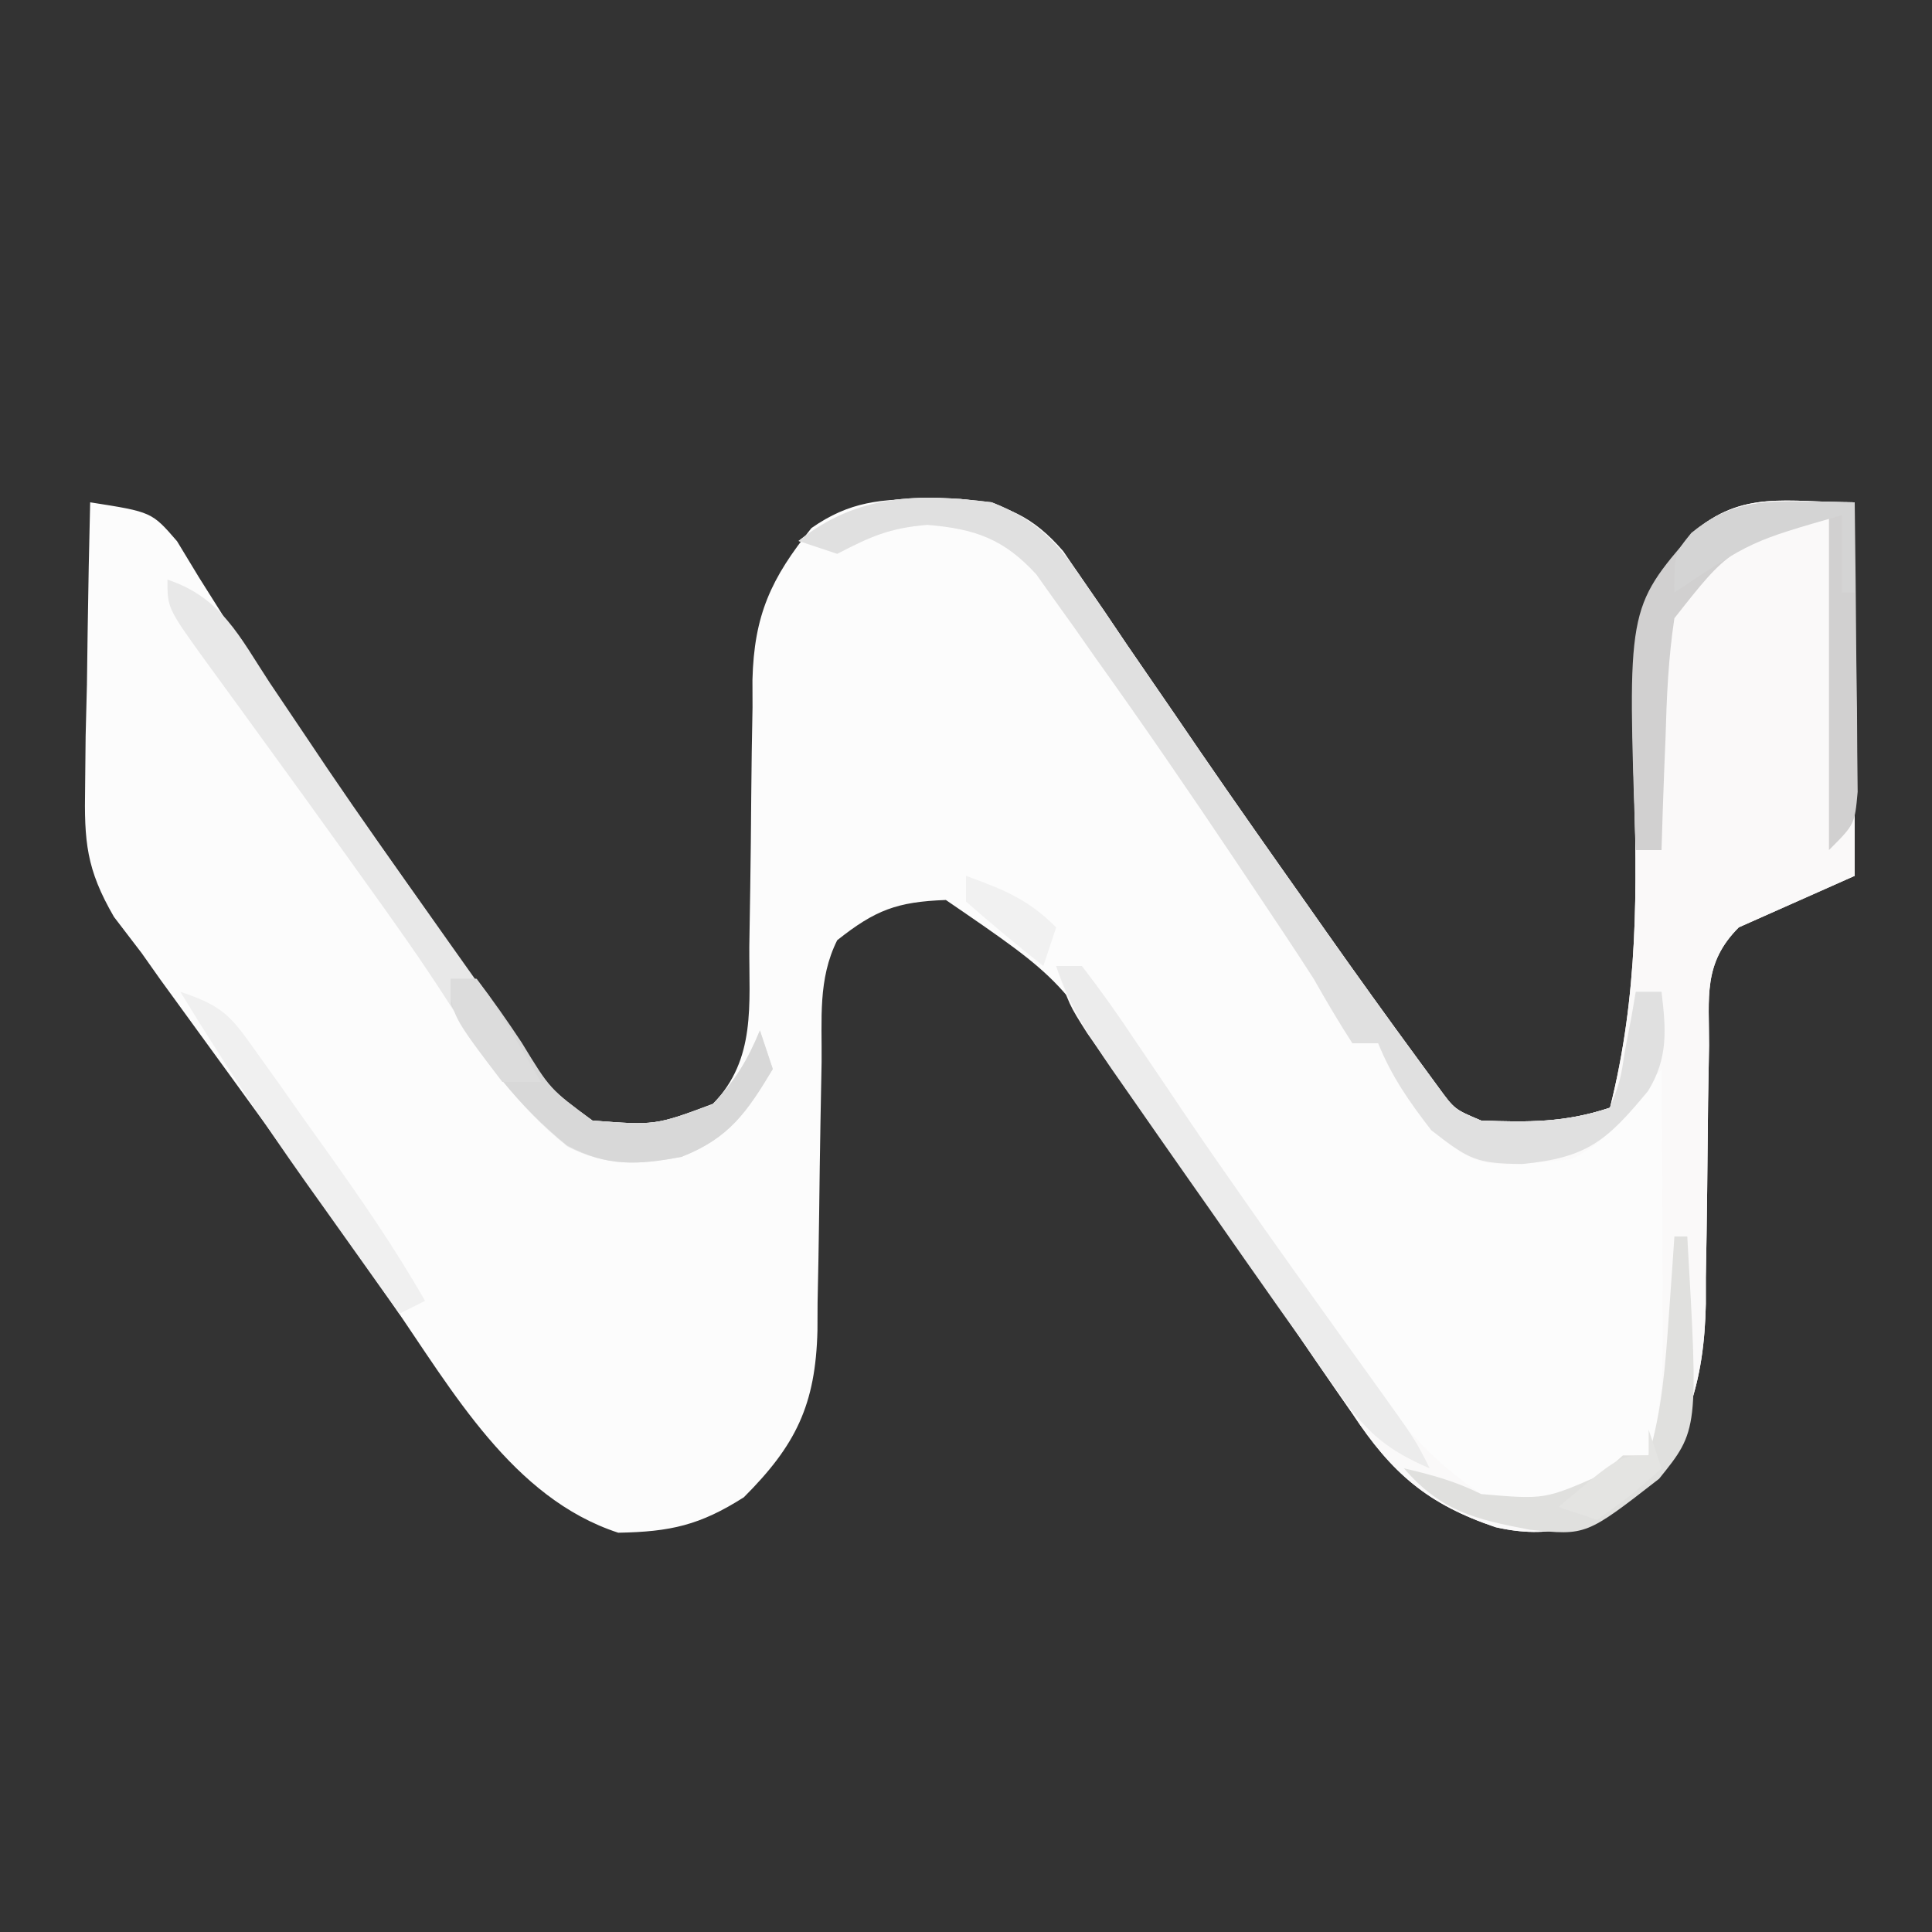 <?xml version="1.0" encoding="UTF-8"?>
<svg version="1.1" xmlns="http://www.w3.org/2000/svg" width="150" height="150">
<rect width="100%" height="100%" fill="#333333" stroke="none"/>
<path d="M0 0 C4.782 0.748 4.782 0.748 6.746 3.02 C7.304 3.941 7.862 4.863 8.438 5.812 C9.119 6.894 9.801 7.976 10.504 9.09 C10.891 9.705 11.278 10.319 11.676 10.953 C14.296 15.004 17.098 18.931 19.875 22.875 C20.477 23.731 21.078 24.587 21.698 25.469 C22.894 27.171 24.092 28.872 25.29 30.572 C26.882 32.833 28.469 35.098 30.055 37.363 C30.953 38.638 31.851 39.913 32.75 41.188 C33.156 41.769 33.562 42.351 33.98 42.951 C36.047 45.959 36.047 45.959 39 48 C43.89 48.374 43.89 48.374 48.375 46.688 C51.712 43.222 51.149 38.986 51.176 34.48 C51.199 32.968 51.223 31.456 51.248 29.943 C51.283 27.567 51.312 25.191 51.326 22.814 C51.341 20.515 51.382 18.217 51.426 15.918 C51.424 15.215 51.422 14.511 51.42 13.787 C51.544 8.759 52.868 5.89 56 2 C58.959 -0.076 61.429 -0.272 65 -0.25 C65.846 -0.255 66.691 -0.26 67.562 -0.266 C71.072 0.117 73.222 1.1 75.549 3.793 C76.038 4.512 76.527 5.232 77.031 5.973 C77.589 6.782 78.146 7.591 78.721 8.425 C79.308 9.295 79.895 10.166 80.5 11.062 C81.75 12.882 83 14.701 84.25 16.52 C84.876 17.437 85.503 18.354 86.148 19.299 C88.897 23.308 91.695 27.281 94.5 31.25 C94.967 31.915 95.435 32.58 95.916 33.266 C98.318 36.675 100.751 40.061 103.219 43.422 C103.703 44.083 104.187 44.744 104.686 45.425 C105.933 47.133 105.933 47.133 108 48 C111.673 48.134 114.499 48.167 118 47 C120.2 38.275 120.117 30.044 119.834 21.102 C119.713 14.253 119.709 7.832 124.418 2.349 C128.333 -0.989 131.652 0 137 0 C137 9.57 137 19.14 137 29 C134.03 30.32 131.06 31.64 128 33 C125.203 35.797 125.703 38.425 125.691 42.168 C125.666 43.633 125.641 45.099 125.615 46.564 C125.587 48.871 125.563 51.177 125.544 53.483 C125.522 55.711 125.482 57.939 125.441 60.168 C125.441 60.847 125.441 61.527 125.441 62.227 C125.318 68.259 123.96 72.987 119.688 77.375 C116.084 79.554 113.325 80.531 109.115 79.57 C103.861 77.797 101.056 75.394 98 70.75 C97.334 69.795 97.334 69.795 96.656 68.82 C95.656 67.38 94.665 65.934 93.682 64.482 C91.09 60.657 88.451 56.863 85.814 53.067 C84.423 51.061 83.037 49.05 81.658 47.034 C75.558 37.116 75.558 37.116 66.438 30.875 C62.639 31.013 60.952 31.656 58 34 C56.492 37.016 56.823 40.147 56.789 43.457 C56.761 44.977 56.732 46.497 56.703 48.018 C56.662 50.414 56.625 52.81 56.599 55.206 C56.571 57.519 56.525 59.832 56.477 62.145 C56.473 62.856 56.47 63.568 56.467 64.301 C56.325 70.08 54.783 73.217 50.75 77.25 C47.335 79.423 45.043 79.929 41 80 C32.799 77.322 28.134 68.983 23.438 62.188 C22.395 60.695 21.352 59.202 20.309 57.711 C19.771 56.942 19.233 56.174 18.679 55.382 C15.29 50.575 11.825 45.821 8.365 41.065 C7.853 40.359 7.34 39.653 6.812 38.926 C6.142 38.004 6.142 38.004 5.457 37.064 C4.976 36.383 4.495 35.702 4 35 C3.29 34.072 2.58 33.144 1.849 32.188 C-0.309 28.467 -0.466 26.338 -0.391 22.07 C-0.378 20.781 -0.365 19.492 -0.352 18.164 C-0.318 16.818 -0.284 15.471 -0.25 14.125 C-0.23 12.755 -0.212 11.385 -0.195 10.016 C-0.148 6.676 -0.083 3.339 0 0 Z " fill="#FCFCFC" transform="translate(7,39)"/>
<path d="M0 0 C3.425 1.346 4.977 2.953 7.031 5.973 C7.589 6.782 8.146 7.591 8.721 8.425 C9.308 9.295 9.895 10.166 10.5 11.062 C11.75 12.882 13 14.701 14.25 16.52 C14.876 17.437 15.503 18.354 16.148 19.299 C18.897 23.308 21.695 27.281 24.5 31.25 C24.967 31.915 25.435 32.58 25.916 33.266 C28.318 36.675 30.751 40.061 33.219 43.422 C33.703 44.083 34.187 44.744 34.686 45.425 C35.933 47.133 35.933 47.133 38 48 C41.673 48.134 44.499 48.167 48 47 C50.2 38.275 50.117 30.044 49.834 21.102 C49.713 14.253 49.709 7.832 54.418 2.349 C58.333 -0.989 61.652 0 67 0 C67 9.57 67 19.14 67 29 C64.03 30.32 61.06 31.64 58 33 C55.203 35.797 55.703 38.425 55.691 42.168 C55.666 43.633 55.641 45.099 55.615 46.564 C55.587 48.871 55.563 51.177 55.544 53.483 C55.522 55.711 55.482 57.939 55.441 60.168 C55.441 60.847 55.441 61.527 55.441 62.227 C55.318 68.259 53.96 72.987 49.688 77.375 C46.084 79.554 43.325 80.531 39.115 79.57 C33.861 77.798 31.055 75.394 28 70.75 C27.56 70.116 27.12 69.482 26.667 68.829 C25.671 67.392 24.684 65.948 23.704 64.5 C21.758 61.645 19.768 58.822 17.773 56 C11.861 47.606 11.861 47.606 9.211 43.797 C8.616 42.944 8.021 42.092 7.408 41.214 C6 39 6 39 5 36 C5.66 36 6.32 36 7 36 C8.484 37.929 9.845 39.85 11.188 41.875 C12.005 43.082 12.823 44.289 13.641 45.496 C14.043 46.095 14.446 46.695 14.861 47.312 C16.905 50.342 19.009 53.329 21.113 56.316 C22.579 58.401 24.032 60.493 25.48 62.59 C26.362 63.852 27.243 65.114 28.125 66.375 C28.533 66.97 28.941 67.566 29.361 68.179 C31.875 71.753 34.356 74.569 38 77 C41.849 77.473 44.023 77.634 47.312 75.5 C47.869 75.005 48.426 74.51 49 74 C49.66 74 50.32 74 51 74 C52.04 70.589 52.115 67.477 52.098 63.922 C52.094 62.762 52.091 61.602 52.088 60.406 C52.08 59.2 52.071 57.993 52.062 56.75 C52.058 55.528 52.053 54.306 52.049 53.047 C52.037 50.031 52.021 47.016 52 44 C51.216 44.969 50.432 45.939 49.625 46.938 C48.087 48.84 47.207 49.896 45 51 C37.893 51.699 37.893 51.699 34.125 48.75 C32.4 46.518 31.059 44.599 30 42 C29.34 42 28.68 42 28 42 C26.943 40.369 25.959 38.691 25 37 C23.448 34.583 21.847 32.199 20.25 29.812 C19.808 29.15 19.365 28.488 18.909 27.806 C15.344 22.486 11.726 17.209 8 12 C7.198 10.853 7.198 10.853 6.379 9.684 C5.862 8.963 5.345 8.242 4.812 7.5 C4.365 6.871 3.918 6.242 3.457 5.594 C0.933 2.833 -1.313 2.057 -5 1.75 C-7.956 1.996 -9.428 2.669 -12 4 C-12.99 3.67 -13.98 3.34 -15 3 C-10.411 -0.671 -5.632 -0.705 0 0 Z " fill="#FAF9F9" transform="translate(77,39)"/>
<path d="M0 0 C3.425 1.346 4.977 2.953 7.031 5.973 C7.589 6.782 8.146 7.591 8.721 8.425 C9.308 9.295 9.895 10.166 10.5 11.062 C11.75 12.882 13 14.701 14.25 16.52 C14.876 17.437 15.503 18.354 16.148 19.299 C18.897 23.308 21.695 27.281 24.5 31.25 C24.967 31.915 25.435 32.58 25.916 33.266 C28.318 36.675 30.751 40.061 33.219 43.422 C33.703 44.083 34.187 44.744 34.686 45.425 C35.933 47.133 35.933 47.133 38 48 C41.673 48.134 44.499 48.167 48 47 C48.806 44.894 48.806 44.894 49.188 42.438 C49.346 41.611 49.505 40.785 49.668 39.934 C49.778 39.296 49.887 38.657 50 38 C50.66 38 51.32 38 52 38 C52.348 40.919 52.533 43.132 50.957 45.699 C47.739 49.597 46.221 50.88 41.188 51.375 C37.663 51.337 37.083 51.065 34.125 48.75 C32.4 46.518 31.059 44.599 30 42 C29.34 42 28.68 42 28 42 C26.943 40.369 25.959 38.691 25 37 C23.448 34.583 21.847 32.199 20.25 29.812 C19.808 29.15 19.365 28.488 18.909 27.806 C15.344 22.486 11.726 17.209 8 12 C7.198 10.853 7.198 10.853 6.379 9.684 C5.862 8.963 5.345 8.242 4.812 7.5 C4.365 6.871 3.918 6.242 3.457 5.594 C0.933 2.833 -1.313 2.057 -5 1.75 C-7.956 1.996 -9.428 2.669 -12 4 C-12.99 3.67 -13.98 3.34 -15 3 C-10.411 -0.671 -5.632 -0.705 0 0 Z " fill="#E0E0E0" transform="translate(77,39)"/>
<path d="M0 0 C4.208 1.403 5.599 4.444 7.938 8 C8.917 9.458 9.897 10.915 10.879 12.371 C11.388 13.13 11.898 13.889 12.422 14.671 C15.02 18.506 17.697 22.284 20.375 26.062 C20.862 26.752 21.349 27.441 21.851 28.15 C22.782 29.465 23.714 30.778 24.647 32.09 C25.57 33.393 26.484 34.702 27.392 36.015 C29.685 39.552 29.685 39.552 33 42 C37.846 42.374 37.846 42.374 42.312 40.75 C44.063 38.935 45.04 37.321 46 35 C46.33 35.99 46.66 36.98 47 38 C44.975 41.375 43.596 43.375 39.906 44.82 C36.588 45.445 34.131 45.574 31.074 44.023 C27.097 40.866 24.404 36.927 21.715 32.668 C19.662 29.474 17.466 26.393 15.25 23.312 C14.83 22.725 14.409 22.138 13.976 21.532 C11.707 18.365 9.426 15.208 7.133 12.059 C6.671 11.421 6.209 10.783 5.733 10.126 C4.842 8.895 3.947 7.667 3.048 6.443 C0 2.225 0 2.225 0 0 Z " fill="#E8E8E8" transform="translate(13,45)"/>
<path d="M0 0 C1.887 0.031 1.887 0.031 3.812 0.062 C3.87 4.187 3.906 8.312 3.938 12.438 C3.963 14.201 3.963 14.201 3.988 16 C3.995 17.121 4.001 18.243 4.008 19.398 C4.018 20.435 4.029 21.472 4.04 22.541 C3.812 25.062 3.812 25.062 1.812 27.062 C1.812 18.483 1.812 9.902 1.812 1.062 C-5.948 3.673 -5.948 3.673 -10.188 9.062 C-10.659 12.145 -10.79 15.198 -10.875 18.312 C-10.909 19.153 -10.943 19.993 -10.979 20.859 C-11.061 22.927 -11.126 24.995 -11.188 27.062 C-11.848 27.062 -12.508 27.062 -13.188 27.062 C-13.847 8.297 -13.847 8.297 -8.77 2.422 C-6.037 0.074 -3.443 -0.056 0 0 Z " fill="#D1D0D0" transform="translate(140.188,38.938)"/>
<path d="M0 0 C0.66 0 1.32 0 2 0 C3.484 1.929 4.845 3.85 6.188 5.875 C7.005 7.082 7.823 8.289 8.641 9.496 C9.043 10.095 9.446 10.695 9.861 11.312 C11.363 13.538 12.896 15.739 14.438 17.938 C14.985 18.72 15.533 19.502 16.098 20.309 C17.598 22.431 19.106 24.548 20.621 26.66 C21.076 27.295 21.531 27.93 22 28.584 C22.903 29.842 23.807 31.099 24.713 32.355 C27.891 36.781 27.891 36.781 29 39 C25.798 37.635 24.154 36.262 22.152 33.43 C21.634 32.705 21.117 31.981 20.583 31.235 C19.768 30.067 19.768 30.067 18.938 28.875 C18.373 28.078 17.808 27.28 17.226 26.459 C15.474 23.979 13.736 21.49 12 19 C11.452 18.219 10.903 17.439 10.338 16.634 C8.803 14.448 7.275 12.257 5.75 10.062 C5.285 9.395 4.819 8.728 4.34 8.041 C2.509 5.377 1.028 3.083 0 0 Z " fill="#ECECEC" transform="translate(82,75)"/>
<path d="M0 0 C0.66 0 1.32 0 2 0 C3.23 1.599 4.386 3.255 5.5 4.938 C7.71 8.568 7.71 8.568 11 11 C15.846 11.374 15.846 11.374 20.312 9.75 C22.063 7.935 23.04 6.321 24 4 C24.33 4.99 24.66 5.98 25 7 C22.975 10.375 21.596 12.375 17.906 13.82 C14.507 14.461 12.095 14.593 9.004 12.918 C5.208 9.824 2.41 6.241 0 2 C0 1.34 0 0.68 0 0 Z " fill="#D8D8D8" transform="translate(35,76)"/>
<path d="M0 0 C0.33 0 0.66 0 1 0 C1.861 15.031 1.861 15.031 -1.188 18.812 C-6.858 23.223 -6.858 23.223 -11.211 22.77 C-15.448 21.967 -18.108 21.343 -21 18 C-18.831 18.506 -17 19 -15 20 C-10.075 20.423 -10.075 20.423 -5.688 18.5 C-5.131 18.005 -4.574 17.51 -4 17 C-3.34 17 -2.68 17 -2 17 C-0.951 13.439 -0.696 9.945 -0.438 6.25 C-0.354 5.08 -0.27 3.909 -0.184 2.703 C-0.093 1.365 -0.093 1.365 0 0 Z " fill="#E0E0DE" transform="translate(130,96)"/>
<path d="M0 0 C3.458 1.153 3.974 1.966 6.031 4.859 C6.595 5.646 7.158 6.432 7.738 7.242 C8.61 8.484 8.61 8.484 9.5 9.75 C10.372 10.968 10.372 10.968 11.262 12.211 C13.999 16.056 16.663 19.893 19 24 C18.34 24.33 17.68 24.66 17 25 C15.1 22.336 13.206 19.668 11.312 17 C10.782 16.256 10.252 15.512 9.705 14.746 C6.293 9.932 3.066 5.042 0 0 Z " fill="#F0F0F0" transform="translate(14,77)"/>
<path d="M0 0 C1.887 0.031 1.887 0.031 3.812 0.062 C3.812 2.373 3.812 4.683 3.812 7.062 C3.482 7.062 3.152 7.062 2.812 7.062 C2.812 5.082 2.812 3.103 2.812 1.062 C-4.192 3.066 -4.192 3.066 -10.188 7.062 C-10.188 4.062 -10.188 4.062 -8.875 2.438 C-6.053 0.138 -3.497 -0.057 0 0 Z " fill="#D4D4D4" transform="translate(140.188,38.938)"/>
<path d="M0 0 C0.33 0.99 0.66 1.98 1 3 C-1.312 5.062 -1.312 5.062 -4 7 C-4.99 6.67 -5.98 6.34 -7 6 C-2.25 2 -2.25 2 0 2 C0 1.34 0 0.68 0 0 Z " fill="#E4E4E2" transform="translate(128,111)"/>
<path d="M0 0 C0.66 0 1.32 0 2 0 C3.289 1.75 3.289 1.75 4.625 4 C5.071 4.742 5.517 5.485 5.977 6.25 C6.314 6.827 6.652 7.405 7 8 C6.01 8 5.02 8 4 8 C0 2.743 0 2.743 0 0 Z " fill="#DCDCDC" transform="translate(35,76)"/>
<path d="M0 0 C2.915 1.074 4.778 1.778 7 4 C6.67 4.99 6.34 5.98 6 7 C3.959 5.384 1.959 3.714 0 2 C0 1.34 0 0.68 0 0 Z " fill="#F1F1F1" transform="translate(75,68)"/>
</svg>
